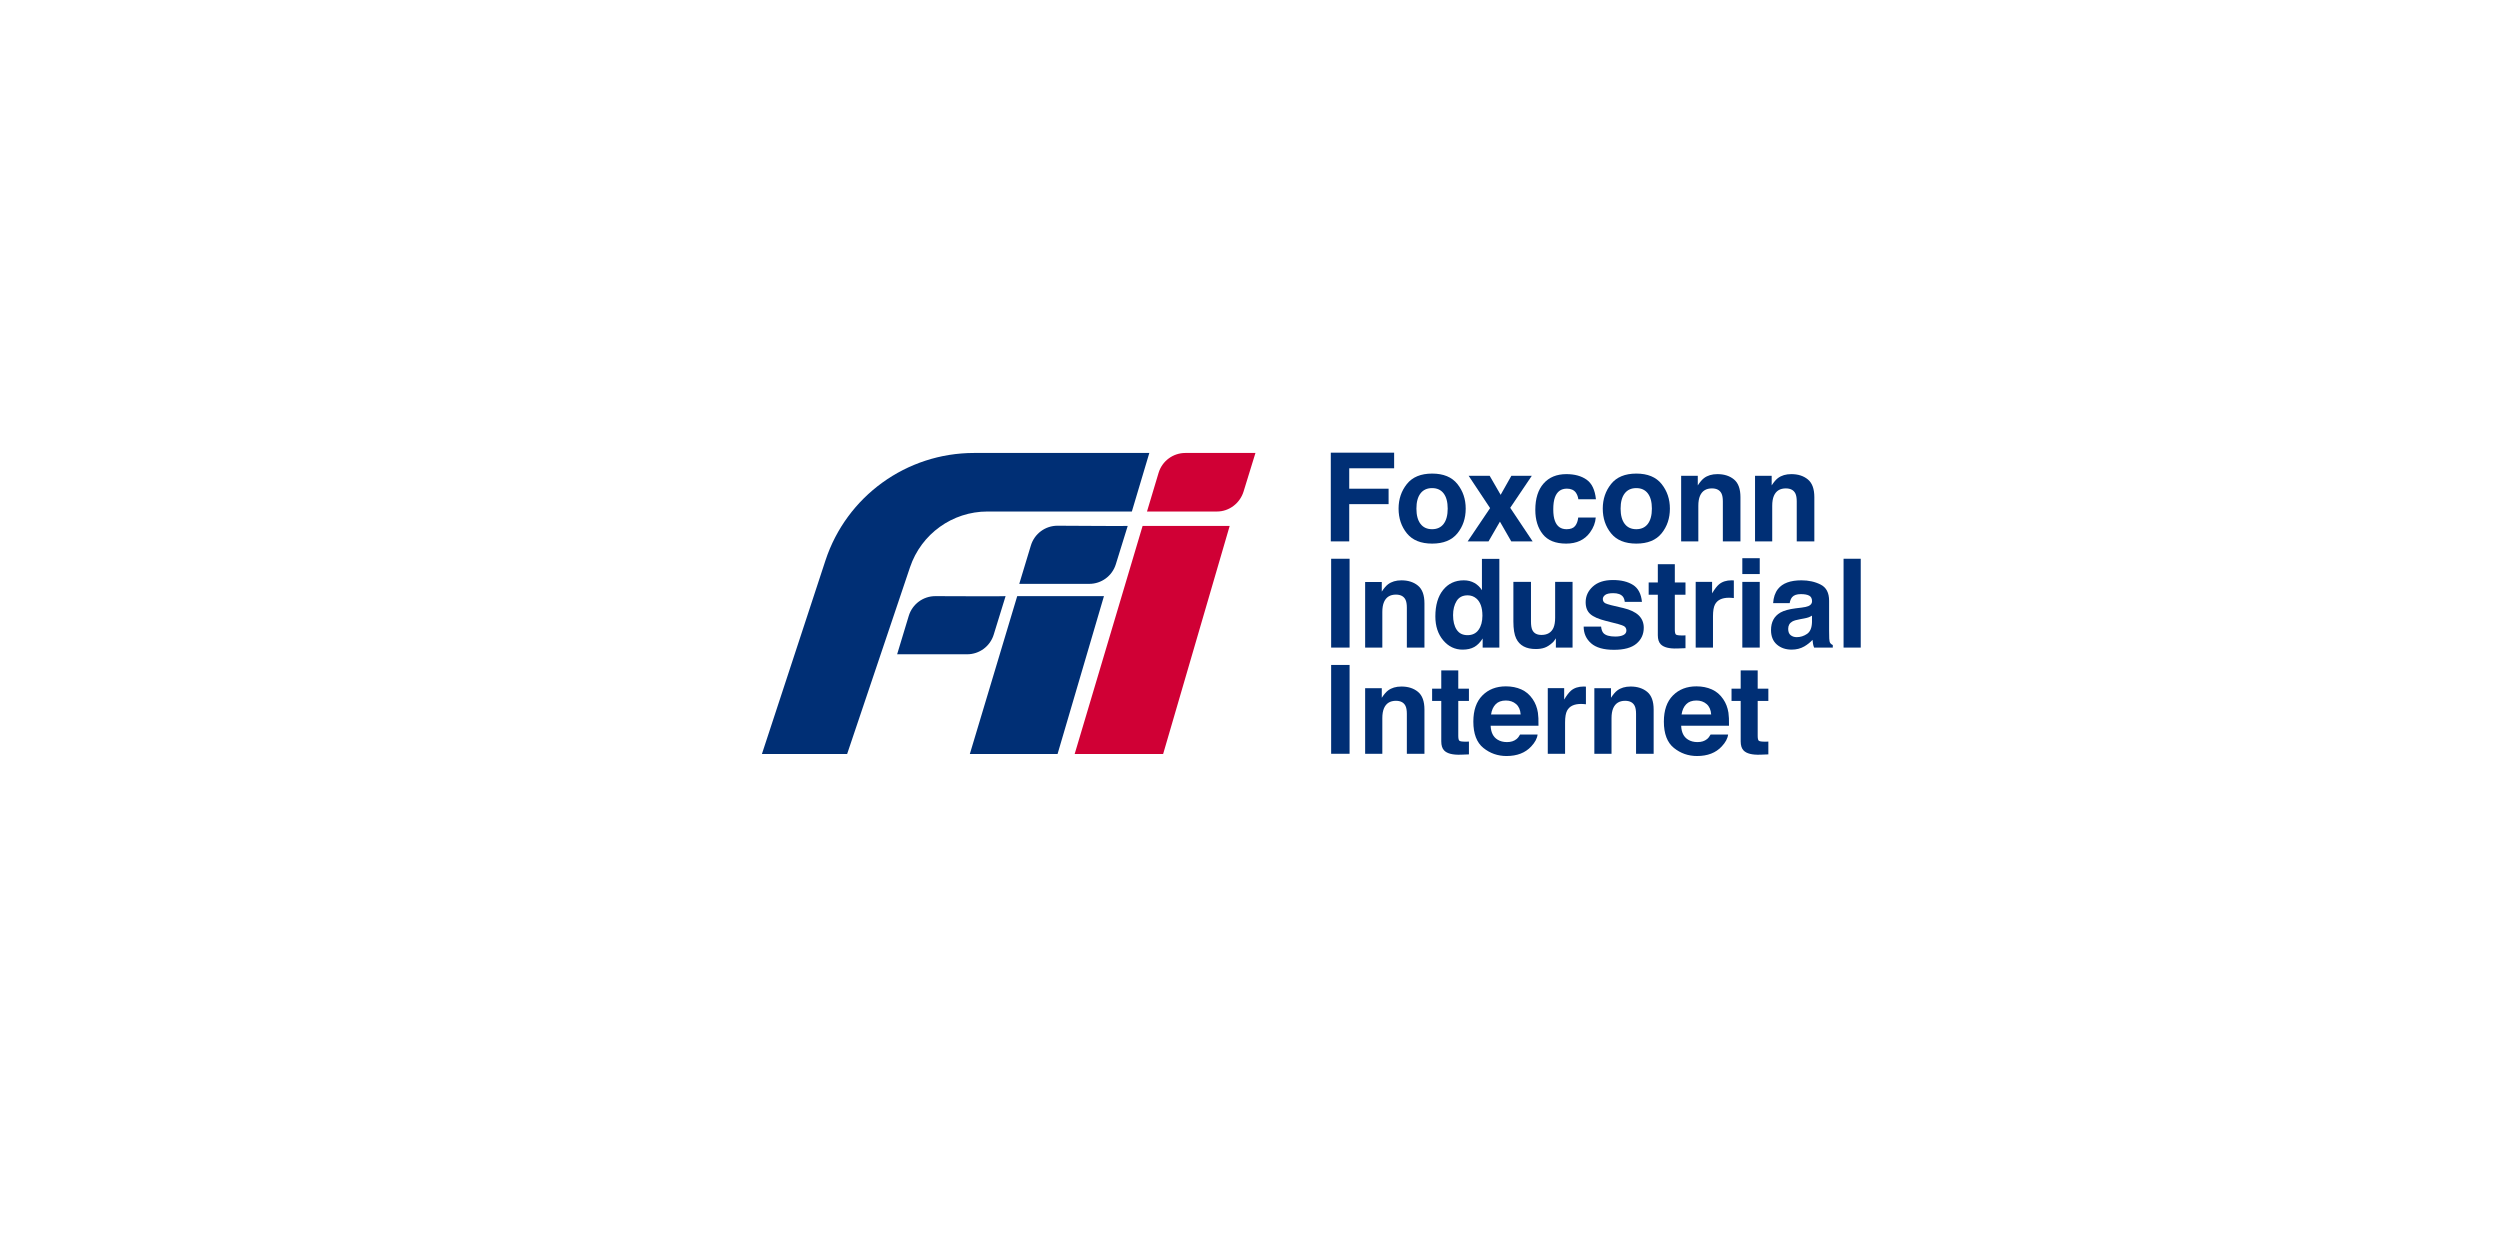 <?xml version="1.0" encoding="UTF-8" standalone="no"?>
<svg
   xmlns:dc="http://purl.org/dc/elements/1.1/"
   xmlns:cc="http://creativecommons.org/ns#"
   xmlns:rdf="http://www.w3.org/1999/02/22-rdf-syntax-ns#"
   xmlns:svg="http://www.w3.org/2000/svg"
   xmlns="http://www.w3.org/2000/svg"
   xmlns:sodipodi="http://sodipodi.sourceforge.net/DTD/sodipodi-0.dtd"
   xmlns:inkscape="http://www.inkscape.org/namespaces/inkscape"
   version="1.1"
   id="svg2"
   xml:space="preserve"
   width="313.777"
   height="155.556"
   viewBox="0 0 313.777 155.556"
   sodipodi:docname="Fii_Logo_Primary_English_CMYK.ai"><defs
     id="defs6"><clipPath
       clipPathUnits="userSpaceOnUse"
       id="clipPath18"><path
         d="M 0,116.667 H 235.333 V 0 H 0 Z"
         id="path16" /></clipPath></defs><sodipodi:namedview
     pagecolor="#ffffff"
     bordercolor="#666666"
     borderopacity="1"
     objecttolerance="10"
     gridtolerance="10"
     guidetolerance="10"
     inkscape:pageopacity="0"
     inkscape:pageshadow="2"
     inkscape:window-width="640"
     inkscape:window-height="480"
     id="namedview4" /><g
     id="g10"
     inkscape:groupmode="layer"
     inkscape:label="Fii_Logo_Primary_English_CMYK"
     transform="matrix(1.333,0,0,-1.333,0,155.556)"><g
       id="g12"><g
         id="g14"
         clip-path="url(#clipPath18)"><g
           id="g20"
           transform="translate(118.209,74.047)"><path
             d="m 0,0 -1.12,-3.636 c -0.34,-1.096 -1.352,-1.877 -2.498,-1.877 h -6.594 l 1.094,3.647 C -8.782,-0.755 -7.757,0 -6.599,0 Z"
             style="fill:#d00035;fill-opacity:1;fill-rule:nonzero;stroke:none"
             id="path22" /></g><g
           id="g24"
           transform="translate(106.182,67.178)"><path
             d="m 0,0 -1.12,-3.613 c -0.34,-1.096 -1.352,-1.843 -2.498,-1.843 h -6.594 l 1.094,3.613 c 0.336,1.111 1.361,1.868 2.519,1.861 C -4.068,0.002 0.021,-0.021 0,0"
             style="fill:#002f75;fill-opacity:1;fill-rule:nonzero;stroke:none"
             id="path26" /></g><g
           id="g28"
           transform="translate(94.683,60.566)"><path
             d="m 0,0 -1.12,-3.63 c -0.34,-1.097 -1.352,-1.844 -2.498,-1.844 h -6.594 l 1.094,3.614 C -8.782,-0.75 -7.757,0.007 -6.599,0 -4.068,-0.016 0.021,-0.021 0,0"
             style="fill:#002f75;fill-opacity:1;fill-rule:nonzero;stroke:none"
             id="path30" /></g><g
           id="g32"
           transform="translate(115.782,67.176)"><path
             d="m 0,0 -6.266,-21.475 h -8.33 L -8.199,0 Z"
             style="fill:#d00035;fill-opacity:1;fill-rule:nonzero;stroke:none"
             id="path34" /></g><g
           id="g36"
           transform="translate(103.945,60.566)"><path
             d="m 0,0 -4.369,-14.865 h -8.26 L -8.167,0 Z"
             style="fill:#002f75;fill-opacity:1;fill-rule:nonzero;stroke:none"
             id="path38" /></g><g
           id="g40"
           transform="translate(108.217,74.047)"><path
             d="m 0,0 -1.645,-5.513 h -13.596 c -3.301,0 -6.234,-2.111 -7.29,-5.245 l -5.923,-17.589 h -8.024 l 5.982,18.219 C -28.508,-4.074 -22.862,0 -16.503,0 Z"
             style="fill:#002f75;fill-opacity:1;fill-rule:nonzero;stroke:none"
             id="path42" /></g><g
           id="g44"
           transform="translate(125.303,74.074)"><path
             d="M 0,0 H 5.964 V -1.47 H 1.736 V -3.393 H 5.442 V -4.846 H 1.736 V -8.353 H 0 Z"
             style="fill:#002f75;fill-opacity:1;fill-rule:nonzero;stroke:none"
             id="path46" /></g><g
           id="g48"
           transform="translate(135.93,67.372)"><path
             d="M 0,0 C 0.253,0.336 0.38,0.814 0.38,1.434 0.38,2.053 0.253,2.53 0,2.864 -0.254,3.198 -0.617,3.366 -1.09,3.366 -1.562,3.366 -1.927,3.198 -2.182,2.864 -2.438,2.53 -2.565,2.053 -2.565,1.434 c 0,-0.62 0.127,-1.098 0.383,-1.434 0.255,-0.336 0.62,-0.504 1.092,-0.504 0.473,0 0.836,0.168 1.09,0.504 M 1.293,-0.894 C 0.771,-1.538 -0.021,-1.86 -1.084,-1.86 c -1.063,0 -1.855,0.322 -2.378,0.966 -0.521,0.644 -0.783,1.42 -0.783,2.328 0,0.892 0.262,1.665 0.783,2.318 0.523,0.654 1.315,0.981 2.378,0.981 1.063,0 1.855,-0.327 2.377,-0.981 C 1.815,3.099 2.076,2.326 2.076,1.434 2.076,0.526 1.815,-0.25 1.293,-0.894"
             style="fill:#002f75;fill-opacity:1;fill-rule:nonzero;stroke:none"
             id="path50" /></g><g
           id="g52"
           transform="translate(138.191,65.722)"><path
             d="m 0,0 2.111,3.132 -2.02,3.042 h 1.98 L 3.104,4.382 4.114,6.174 H 6.038 L 4.007,3.161 6.117,0 H 4.103 L 3.038,1.859 1.964,0 Z"
             style="fill:#002f75;fill-opacity:1;fill-rule:nonzero;stroke:none"
             id="path54" /></g><g
           id="g56"
           transform="translate(148.611,69.688)"><path
             d="M 0,0 C -0.03,0.23 -0.107,0.439 -0.233,0.624 -0.415,0.874 -0.697,0.999 -1.08,0.999 -1.627,0.999 -2,0.728 -2.201,0.187 -2.308,-0.1 -2.36,-0.48 -2.36,-0.956 c 0,-0.453 0.052,-0.817 0.159,-1.092 0.193,-0.515 0.557,-0.772 1.092,-0.772 0.38,0 0.648,0.102 0.808,0.306 0.159,0.204 0.256,0.469 0.29,0.795 H 1.64 C 1.603,-2.211 1.424,-2.676 1.106,-3.115 0.599,-3.823 -0.153,-4.176 -1.148,-4.176 c -0.997,0 -1.729,0.295 -2.199,0.885 -0.469,0.59 -0.704,1.355 -0.704,2.295 0,1.061 0.259,1.887 0.778,2.477 0.519,0.59 1.234,0.885 2.147,0.885 0.776,0 1.411,-0.174 1.905,-0.522 C 1.273,1.496 1.566,0.881 1.657,0 Z"
             style="fill:#002f75;fill-opacity:1;fill-rule:nonzero;stroke:none"
             id="path58" /></g><g
           id="g60"
           transform="translate(155.156,67.372)"><path
             d="M 0,0 C 0.253,0.336 0.38,0.814 0.38,1.434 0.38,2.053 0.253,2.53 0,2.864 -0.254,3.198 -0.617,3.366 -1.09,3.366 -1.562,3.366 -1.927,3.198 -2.182,2.864 -2.438,2.53 -2.565,2.053 -2.565,1.434 c 0,-0.62 0.127,-1.098 0.383,-1.434 0.255,-0.336 0.62,-0.504 1.092,-0.504 0.473,0 0.836,0.168 1.09,0.504 M 1.293,-0.894 C 0.771,-1.538 -0.021,-1.86 -1.084,-1.86 c -1.063,0 -1.855,0.322 -2.378,0.966 -0.521,0.644 -0.783,1.42 -0.783,2.328 0,0.892 0.262,1.665 0.783,2.318 0.523,0.654 1.315,0.981 2.378,0.981 1.063,0 1.855,-0.327 2.377,-0.981 C 1.815,3.099 2.076,2.326 2.076,1.434 2.076,0.526 1.815,-0.25 1.293,-0.894"
             style="fill:#002f75;fill-opacity:1;fill-rule:nonzero;stroke:none"
             id="path62" /></g><g
           id="g64"
           transform="translate(163.268,71.552)"><path
             d="M 0,0 C 0.405,-0.334 0.607,-0.89 0.607,-1.665 V -5.83 H -1.05 v 3.762 c 0,0.325 -0.043,0.575 -0.129,0.749 -0.158,0.318 -0.459,0.477 -0.901,0.477 -0.545,0 -0.918,-0.233 -1.121,-0.699 C -3.307,-1.786 -3.359,-2.1 -3.359,-2.482 V -5.83 h -1.618 v 6.174 h 1.567 v -0.903 c 0.207,0.318 0.403,0.547 0.588,0.687 0.331,0.249 0.751,0.374 1.26,0.374 C -0.926,0.502 -0.405,0.335 0,0"
             style="fill:#002f75;fill-opacity:1;fill-rule:nonzero;stroke:none"
             id="path66" /></g><g
           id="g68"
           transform="translate(170.225,71.552)"><path
             d="M 0,0 C 0.405,-0.334 0.607,-0.89 0.607,-1.665 V -5.83 H -1.05 v 3.762 c 0,0.325 -0.043,0.575 -0.129,0.749 -0.158,0.318 -0.459,0.477 -0.901,0.477 -0.545,0 -0.918,-0.233 -1.121,-0.699 C -3.307,-1.786 -3.359,-2.1 -3.359,-2.482 V -5.83 h -1.618 v 6.174 h 1.567 v -0.903 c 0.207,0.318 0.403,0.547 0.588,0.687 0.331,0.249 0.751,0.374 1.26,0.374 C -0.926,0.502 -0.405,0.335 0,0"
             style="fill:#002f75;fill-opacity:1;fill-rule:nonzero;stroke:none"
             id="path70" /></g><path
           d="m 127.072,55.722 h -1.736 v 8.364 h 1.736 z"
           style="fill:#002f75;fill-opacity:1;fill-rule:nonzero;stroke:none"
           id="path72" /><g
           id="g74"
           transform="translate(133.514,61.552)"><path
             d="M 0,0 C 0.405,-0.334 0.607,-0.89 0.607,-1.665 V -5.83 H -1.05 v 3.762 c 0,0.325 -0.043,0.575 -0.129,0.749 -0.158,0.318 -0.459,0.477 -0.901,0.477 -0.545,0 -0.918,-0.233 -1.121,-0.699 C -3.307,-1.786 -3.359,-2.1 -3.359,-2.482 V -5.83 h -1.618 v 6.174 h 1.567 v -0.903 c 0.207,0.318 0.403,0.547 0.588,0.687 0.331,0.249 0.751,0.374 1.26,0.374 C -0.926,0.502 -0.405,0.335 0,0"
             style="fill:#002f75;fill-opacity:1;fill-rule:nonzero;stroke:none"
             id="path76" /></g><g
           id="g78"
           transform="translate(139.222,57.402)"><path
             d="m 0,0 c 0.238,0.34 0.357,0.781 0.357,1.322 0,0.757 -0.191,1.298 -0.573,1.623 -0.234,0.197 -0.507,0.295 -0.817,0.295 -0.473,0 -0.82,-0.179 -1.041,-0.536 -0.221,-0.358 -0.332,-0.801 -0.332,-1.331 0,-0.571 0.113,-1.028 0.338,-1.37 0.224,-0.343 0.566,-0.514 1.024,-0.514 0.457,0 0.806,0.171 1.044,0.511 M -0.397,4.406 C -0.106,4.241 0.131,4.014 0.312,3.722 v 2.951 h 1.64 V -1.68 H 0.38 v 0.857 c -0.231,-0.367 -0.493,-0.634 -0.788,-0.8 -0.296,-0.167 -0.662,-0.25 -1.102,-0.25 -0.722,0 -1.33,0.292 -1.824,0.877 -0.493,0.584 -0.74,1.334 -0.74,2.25 0,1.055 0.243,1.886 0.729,2.491 0.486,0.605 1.136,0.908 1.949,0.908 0.375,0 0.708,-0.083 0.999,-0.247"
             style="fill:#002f75;fill-opacity:1;fill-rule:nonzero;stroke:none"
             id="path80" /></g><g
           id="g82"
           transform="translate(144.152,61.907)"><path
             d="m 0,0 v -3.728 c 0,-0.352 0.041,-0.617 0.124,-0.794 0.147,-0.314 0.435,-0.472 0.864,-0.472 0.549,0 0.926,0.223 1.129,0.67 0.106,0.242 0.158,0.562 0.158,0.959 V 0 h 1.64 V -6.185 H 2.344 v 0.874 C 2.328,-5.33 2.291,-5.387 2.23,-5.481 2.17,-5.576 2.099,-5.659 2.016,-5.731 1.763,-5.958 1.519,-6.113 1.282,-6.196 1.047,-6.28 0.771,-6.321 0.453,-6.321 c -0.912,0 -1.527,0.329 -1.844,0.987 -0.177,0.363 -0.266,0.898 -0.266,1.606 V 0 Z"
             style="fill:#002f75;fill-opacity:1;fill-rule:nonzero;stroke:none"
             id="path84" /></g><g
           id="g86"
           transform="translate(150.753,57.697)"><path
             d="m 0,0 c 0.034,-0.288 0.108,-0.492 0.223,-0.613 0.201,-0.216 0.573,-0.323 1.117,-0.323 0.319,0 0.573,0.047 0.761,0.142 0.188,0.094 0.282,0.236 0.282,0.425 0,0.182 -0.075,0.32 -0.227,0.414 C 2.004,0.14 1.44,0.303 0.464,0.533 c -0.703,0.175 -1.198,0.392 -1.485,0.653 -0.288,0.257 -0.432,0.628 -0.432,1.112 0,0.571 0.224,1.062 0.674,1.473 0.449,0.41 1.082,0.615 1.896,0.615 0.774,0 1.404,-0.154 1.891,-0.462 C 3.495,3.615 3.775,3.083 3.847,2.327 H 2.229 C 2.207,2.535 2.148,2.699 2.054,2.82 1.875,3.04 1.571,3.149 1.144,3.149 0.79,3.149 0.539,3.094 0.39,2.985 0.239,2.875 0.164,2.747 0.164,2.599 0.164,2.414 0.244,2.279 0.403,2.196 0.562,2.109 1.126,1.959 2.092,1.748 2.736,1.596 3.219,1.368 3.541,1.061 3.858,0.751 4.018,0.363 4.018,-0.102 4.018,-0.715 3.789,-1.215 3.332,-1.603 2.875,-1.991 2.169,-2.185 1.214,-2.185 c -0.974,0 -1.693,0.206 -2.157,0.616 C -1.408,-1.159 -1.64,-0.635 -1.64,0 Z"
             style="fill:#002f75;fill-opacity:1;fill-rule:nonzero;stroke:none"
             id="path88" /></g><g
           id="g90"
           transform="translate(155.233,60.699)"><path
             d="M 0,0 V 1.152 H 0.862 V 2.876 H 2.463 V 1.152 H 3.467 V 0 H 2.463 v -3.269 c 0,-0.253 0.032,-0.411 0.097,-0.473 0.063,-0.063 0.26,-0.094 0.589,-0.094 0.049,0 0.101,10e-4 0.157,0.003 0.054,0.001 0.108,0.004 0.161,0.008 V -5.033 L 2.701,-5.062 C 1.937,-5.088 1.415,-4.956 1.135,-4.665 0.953,-4.479 0.862,-4.193 0.862,-3.808 V 0 Z"
             style="fill:#002f75;fill-opacity:1;fill-rule:nonzero;stroke:none"
             id="path92" /></g><g
           id="g94"
           transform="translate(163.113,62.052)"><path
             d="m 0,0 c 0.021,-0.002 0.067,-0.005 0.139,-0.008 v -1.658 c -0.102,0.012 -0.193,0.02 -0.273,0.023 -0.079,0.004 -0.143,0.006 -0.192,0.006 -0.651,0 -1.088,-0.212 -1.311,-0.635 -0.125,-0.239 -0.187,-0.606 -0.187,-1.102 V -6.33 h -1.629 v 6.185 h 1.544 v -1.078 c 0.249,0.412 0.467,0.694 0.652,0.846 0.303,0.253 0.696,0.38 1.181,0.38 C -0.046,0.003 -0.021,0.002 0,0"
             style="fill:#002f75;fill-opacity:1;fill-rule:nonzero;stroke:none"
             id="path96" /></g><path
           d="m 164.051,61.907 h 1.64 v -6.185 h -1.64 z m 1.64,0.738 h -1.64 v 1.493 h 1.64 z"
           style="fill:#002f75;fill-opacity:1;fill-rule:nonzero;stroke:none"
           id="path98" /><g
           id="g100"
           transform="translate(170.611,58.73)"><path
             d="m 0,0 c -0.104,-0.064 -0.208,-0.116 -0.313,-0.156 -0.106,-0.04 -0.25,-0.076 -0.435,-0.111 l -0.368,-0.068 c -0.345,-0.061 -0.593,-0.134 -0.743,-0.221 -0.255,-0.148 -0.382,-0.377 -0.382,-0.687 0,-0.276 0.077,-0.475 0.233,-0.598 0.155,-0.123 0.345,-0.185 0.568,-0.185 0.353,0 0.678,0.103 0.976,0.307 0.298,0.204 0.452,0.576 0.464,1.117 z m -0.989,0.755 c 0.301,0.037 0.516,0.085 0.646,0.141 0.233,0.099 0.349,0.252 0.349,0.46 0,0.253 -0.09,0.429 -0.268,0.525 -0.178,0.097 -0.44,0.145 -0.785,0.145 -0.388,0 -0.661,-0.095 -0.822,-0.284 C -1.984,1.602 -2.062,1.413 -2.1,1.175 h -1.56 c 0.034,0.54 0.186,0.985 0.456,1.333 0.43,0.545 1.166,0.817 2.211,0.817 0.681,0 1.284,-0.134 1.812,-0.403 C 1.348,2.654 1.611,2.147 1.611,1.401 v -2.837 c 0,-0.196 0.004,-0.435 0.012,-0.714 0.011,-0.212 0.043,-0.356 0.096,-0.432 0.053,-0.075 0.133,-0.138 0.239,-0.187 V -3.007 H 0.198 C 0.149,-2.882 0.115,-2.765 0.097,-2.656 0.077,-2.546 0.062,-2.421 0.051,-2.281 -0.174,-2.523 -0.433,-2.729 -0.726,-2.899 -1.075,-3.1 -1.471,-3.2 -1.912,-3.2 c -0.564,0 -1.028,0.159 -1.396,0.479 -0.367,0.32 -0.55,0.773 -0.55,1.359 0,0.76 0.295,1.311 0.885,1.652 0.325,0.185 0.801,0.317 1.429,0.397 z"
             style="fill:#002f75;fill-opacity:1;fill-rule:nonzero;stroke:none"
             id="path102" /></g><path
           d="m 175.201,55.722 h -1.617 v 8.364 h 1.617 z"
           style="fill:#002f75;fill-opacity:1;fill-rule:nonzero;stroke:none"
           id="path104" /><path
           d="m 127.072,45.723 h -1.736 v 8.364 h 1.736 z"
           style="fill:#002f75;fill-opacity:1;fill-rule:nonzero;stroke:none"
           id="path106" /><g
           id="g108"
           transform="translate(133.514,51.553)"><path
             d="M 0,0 C 0.405,-0.334 0.607,-0.89 0.607,-1.665 V -5.83 H -1.05 v 3.762 c 0,0.325 -0.043,0.575 -0.129,0.749 -0.158,0.318 -0.459,0.477 -0.901,0.477 -0.545,0 -0.918,-0.233 -1.121,-0.699 C -3.307,-1.786 -3.359,-2.1 -3.359,-2.482 V -5.83 h -1.618 v 6.174 h 1.567 v -0.903 c 0.207,0.318 0.403,0.547 0.588,0.687 0.331,0.249 0.751,0.374 1.26,0.374 C -0.926,0.502 -0.405,0.335 0,0"
             style="fill:#002f75;fill-opacity:1;fill-rule:nonzero;stroke:none"
             id="path110" /></g><g
           id="g112"
           transform="translate(134.843,50.699)"><path
             d="M 0,0 V 1.152 H 0.862 V 2.876 H 2.463 V 1.152 H 3.467 V 0 H 2.463 v -3.269 c 0,-0.253 0.032,-0.411 0.097,-0.473 0.063,-0.063 0.26,-0.094 0.589,-0.094 0.049,0 0.101,10e-4 0.157,0.003 0.054,0.001 0.108,0.004 0.161,0.008 V -5.033 L 2.701,-5.062 C 1.937,-5.088 1.415,-4.956 1.135,-4.665 0.953,-4.479 0.862,-4.193 0.862,-3.808 V 0 Z"
             style="fill:#002f75;fill-opacity:1;fill-rule:nonzero;stroke:none"
             id="path114" /></g><g
           id="g116"
           transform="translate(140.825,50.385)"><path
             d="M 0,0 C -0.229,-0.235 -0.373,-0.555 -0.432,-0.958 H 2.354 C 2.325,-0.528 2.182,-0.202 1.924,0.02 1.666,0.242 1.347,0.354 0.965,0.354 0.55,0.354 0.228,0.236 0,0 M 2.419,1.397 C 2.851,1.204 3.206,0.899 3.487,0.482 3.741,0.115 3.905,-0.312 3.98,-0.796 4.023,-1.081 4.042,-1.49 4.033,-2.024 h -4.504 c 0.025,-0.621 0.241,-1.056 0.647,-1.305 0.247,-0.155 0.544,-0.233 0.891,-0.233 0.369,0 0.668,0.095 0.899,0.284 0.125,0.102 0.236,0.244 0.332,0.425 H 3.949 C 3.905,-3.219 3.706,-3.592 3.35,-3.97 2.796,-4.572 2.021,-4.873 1.022,-4.873 c -0.822,0 -1.548,0.254 -2.177,0.761 -0.63,0.508 -0.945,1.333 -0.945,2.477 0,1.071 0.285,1.893 0.853,2.464 0.567,0.572 1.305,0.858 2.211,0.858 0.539,0 1.023,-0.097 1.455,-0.29"
             style="fill:#002f75;fill-opacity:1;fill-rule:nonzero;stroke:none"
             id="path118" /></g><g
           id="g120"
           transform="translate(149.186,52.052)"><path
             d="m 0,0 c 0.021,-0.002 0.067,-0.005 0.139,-0.008 v -1.658 c -0.102,0.012 -0.193,0.02 -0.273,0.023 -0.079,0.004 -0.143,0.006 -0.192,0.006 -0.651,0 -1.088,-0.212 -1.311,-0.635 -0.125,-0.239 -0.187,-0.606 -0.187,-1.102 V -6.33 h -1.629 v 6.185 h 1.544 v -1.078 c 0.249,0.412 0.467,0.694 0.652,0.846 0.303,0.253 0.696,0.38 1.181,0.38 C -0.046,0.003 -0.021,0.002 0,0"
             style="fill:#002f75;fill-opacity:1;fill-rule:nonzero;stroke:none"
             id="path122" /></g><g
           id="g124"
           transform="translate(155.095,51.553)"><path
             d="M 0,0 C 0.405,-0.334 0.607,-0.89 0.607,-1.665 V -5.83 H -1.05 v 3.762 c 0,0.325 -0.043,0.575 -0.129,0.749 -0.158,0.318 -0.459,0.477 -0.901,0.477 -0.545,0 -0.918,-0.233 -1.121,-0.699 C -3.307,-1.786 -3.359,-2.1 -3.359,-2.482 V -5.83 h -1.618 v 6.174 h 1.567 v -0.903 c 0.207,0.318 0.403,0.547 0.588,0.687 0.331,0.249 0.751,0.374 1.26,0.374 C -0.926,0.502 -0.405,0.335 0,0"
             style="fill:#002f75;fill-opacity:1;fill-rule:nonzero;stroke:none"
             id="path126" /></g><g
           id="g128"
           transform="translate(158.764,50.385)"><path
             d="M 0,0 C -0.229,-0.235 -0.373,-0.555 -0.432,-0.958 H 2.354 C 2.325,-0.528 2.182,-0.202 1.924,0.02 1.666,0.242 1.347,0.354 0.965,0.354 0.55,0.354 0.228,0.236 0,0 M 2.419,1.397 C 2.851,1.204 3.206,0.899 3.487,0.482 3.741,0.115 3.905,-0.312 3.98,-0.796 4.023,-1.081 4.042,-1.49 4.033,-2.024 h -4.504 c 0.025,-0.621 0.241,-1.056 0.647,-1.305 0.247,-0.155 0.544,-0.233 0.891,-0.233 0.369,0 0.668,0.095 0.899,0.284 0.125,0.102 0.236,0.244 0.332,0.425 H 3.949 C 3.905,-3.219 3.706,-3.592 3.35,-3.97 2.796,-4.572 2.021,-4.873 1.022,-4.873 c -0.822,0 -1.548,0.254 -2.177,0.761 -0.63,0.508 -0.945,1.333 -0.945,2.477 0,1.071 0.285,1.893 0.853,2.464 0.567,0.572 1.305,0.858 2.211,0.858 0.539,0 1.023,-0.097 1.455,-0.29"
             style="fill:#002f75;fill-opacity:1;fill-rule:nonzero;stroke:none"
             id="path130" /></g><g
           id="g132"
           transform="translate(163.035,50.699)"><path
             d="M 0,0 V 1.152 H 0.862 V 2.876 H 2.463 V 1.152 H 3.467 V 0 H 2.463 v -3.269 c 0,-0.253 0.032,-0.411 0.097,-0.473 0.063,-0.063 0.26,-0.094 0.589,-0.094 0.049,0 0.101,10e-4 0.157,0.003 0.054,0.001 0.108,0.004 0.161,0.008 V -5.033 L 2.701,-5.062 C 1.937,-5.088 1.415,-4.956 1.135,-4.665 0.953,-4.479 0.862,-4.193 0.862,-3.808 V 0 Z"
             style="fill:#002f75;fill-opacity:1;fill-rule:nonzero;stroke:none"
             id="path134" /></g></g></g></g></svg>
